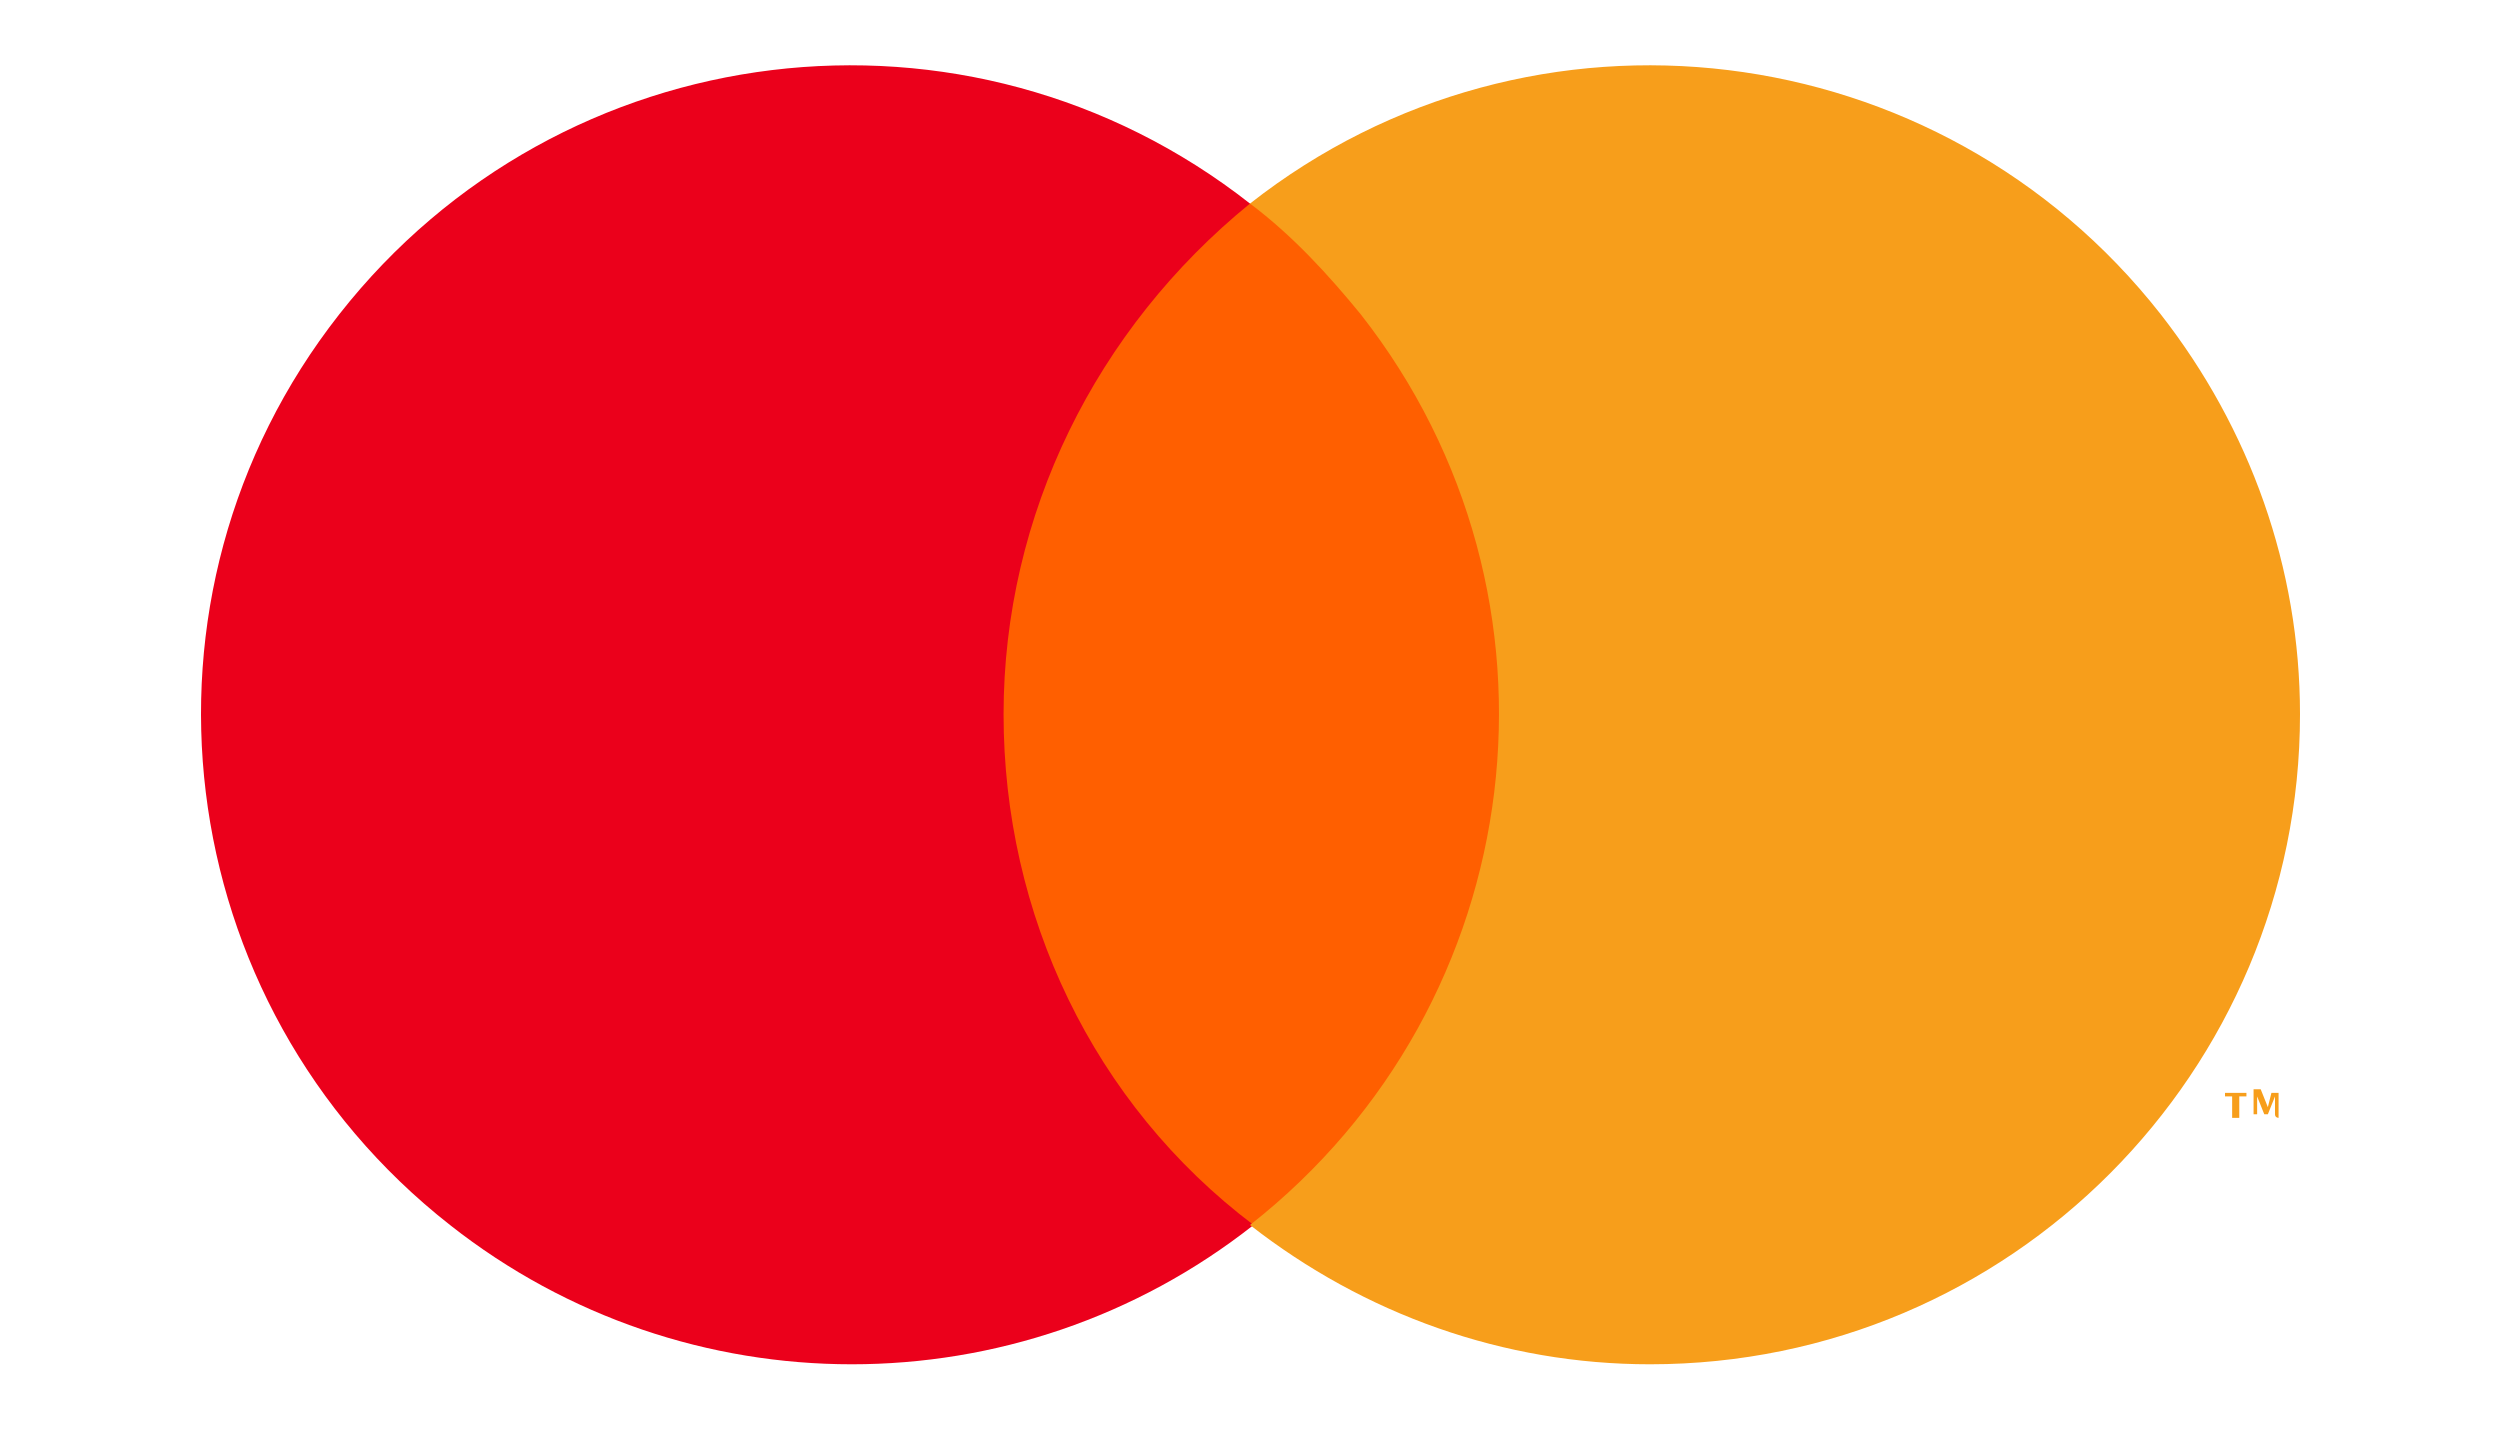 <?xml version="1.0" encoding="utf-8"?>
<!-- Generator: Adobe Illustrator 27.0.0, SVG Export Plug-In . SVG Version: 6.00 Build 0)  -->
<svg version="1.1" id="Layer_1" xmlns="http://www.w3.org/2000/svg" xmlns:xlink="http://www.w3.org/1999/xlink" x="0px" y="0px"
	 viewBox="0 0 70 40" style="enable-background:new 0 0 70 40;" xml:space="preserve">
<style type="text/css">
	.st0{fill:#FF5F00;}
	.st1{fill:#EB001B;}
	.st2{fill:#F79E1B;}
</style>
<rect x="27" y="5.7" class="st0" width="15.9" height="28.6"/>
<path class="st1" d="M28.1,20c0-5.6,2.6-10.8,6.9-14.3C27.1-0.5,15.7,0.9,9.5,8.8c-6.2,7.9-4.8,19.3,3.1,25.5
	c6.6,5.2,15.9,5.2,22.5,0C30.6,30.9,28.1,25.6,28.1,20z"/>
<path class="st2" d="M64.4,20c0,10-8.1,18.2-18.2,18.2c-4.1,0-8-1.4-11.2-3.9c7.9-6.2,9.3-17.6,3.1-25.5c-0.9-1.1-1.9-2.2-3.1-3.1
	c7.9-6.2,19.3-4.8,25.5,3.1C63,12,64.4,15.9,64.4,20z"/>
<path class="st2" d="M62.7,31.3v-0.6h0.2v-0.1h-0.6v0.1h0.2v0.6C62.6,31.3,62.7,31.3,62.7,31.3z M63.8,31.3v-0.7h-0.2L63.5,31
	l-0.2-0.5h-0.2v0.7h0.1v-0.5l0.2,0.5h0.1l0.2-0.5v0.5C63.7,31.3,63.8,31.3,63.8,31.3z"/>
</svg>
